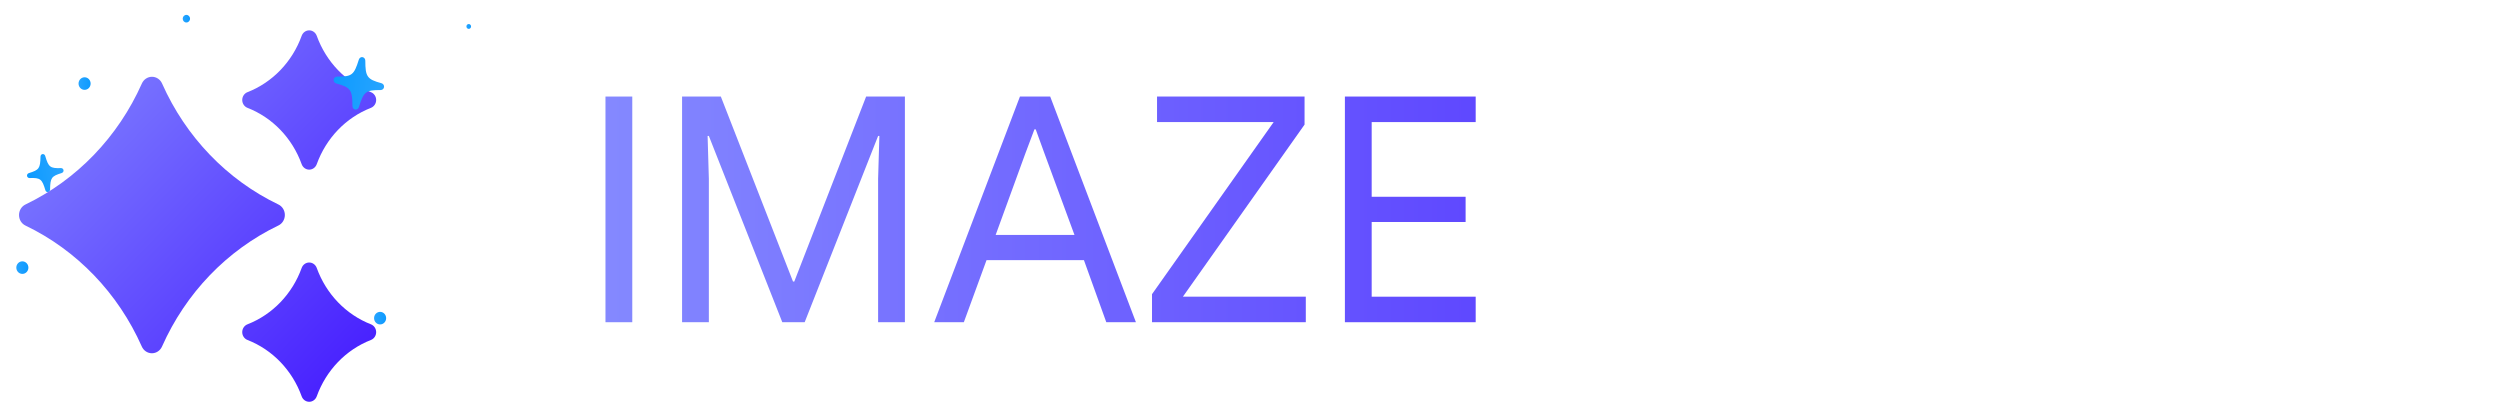 <?xml version="1.0" encoding="UTF-8" standalone="no"?>
<!DOCTYPE svg PUBLIC "-//W3C//DTD SVG 1.1//EN" "http://www.w3.org/Graphics/SVG/1.1/DTD/svg11.dtd">
<!-- Created with Vectornator (http://vectornator.io/) -->
<svg height="100%" stroke-miterlimit="10" style="fill-rule:nonzero;clip-rule:evenodd;stroke-linecap:round;stroke-linejoin:round;" version="1.1" viewBox="0 0 168 27" width="100%" xml:space="preserve" xmlns="http://www.w3.org/2000/svg" xmlns:vectornator="http://vectornator.io" xmlns:xlink="http://www.w3.org/1999/xlink">
<defs>
<linearGradient gradientTransform="matrix(1 0 0 1 0 0)" gradientUnits="userSpaceOnUse" id="LinearGradient" x1="31.352" x2="31.663" y1="1.761" y2="1.768">
<stop offset="0" stop-color="#26a4ff"/>
<stop offset="1" stop-color="#0d9aff"/>
</linearGradient>
<linearGradient gradientTransform="matrix(1 0 0 1 0 0)" gradientUnits="userSpaceOnUse" id="LinearGradient_2" x1="5.302" x2="6.11" y1="5.572" y2="5.588">
<stop offset="0" stop-color="#26a4ff"/>
<stop offset="1" stop-color="#0d9aff"/>
</linearGradient>
<linearGradient gradientTransform="matrix(1 0 0 1 0 0)" gradientUnits="userSpaceOnUse" id="LinearGradient_3" x1="1.12" x2="1.928" y1="17.94" y2="17.957">
<stop offset="0" stop-color="#26a4ff"/>
<stop offset="1" stop-color="#0d9aff"/>
</linearGradient>
<linearGradient gradientTransform="matrix(1 0 0 1 0 0)" gradientUnits="userSpaceOnUse" id="LinearGradient_4" x1="25.161" x2="25.968" y1="21.336" y2="21.352">
<stop offset="0" stop-color="#26a4ff"/>
<stop offset="1" stop-color="#0d9aff"/>
</linearGradient>
<linearGradient gradientTransform="matrix(1 0 0 1 0 0)" gradientUnits="userSpaceOnUse" id="LinearGradient_5" x1="6.38" x2="6.692" y1="14.472" y2="14.478">
<stop offset="0" stop-color="#26a4ff"/>
<stop offset="1" stop-color="#0d9aff"/>
</linearGradient>
<linearGradient gradientTransform="matrix(1 0 0 1 0 0)" gradientUnits="userSpaceOnUse" id="LinearGradient_6" x1="12.293" x2="12.782" y1="1.229" y2="1.239">
<stop offset="0" stop-color="#26a4ff"/>
<stop offset="1" stop-color="#0d9aff"/>
</linearGradient>
<linearGradient gradientTransform="matrix(1 0 0 1 0 0)" gradientUnits="userSpaceOnUse" id="LinearGradient_7" x1="4.177" x2="1.741" y1="11.317" y2="11.721">
<stop offset="0" stop-color="#26a4ff"/>
<stop offset="1" stop-color="#0d9aff"/>
</linearGradient>
<linearGradient gradientTransform="matrix(1 0 0 1 0 0)" gradientUnits="userSpaceOnUse" id="LinearGradient_8" x1="1.278" x2="26.219" y1="2.04" y2="26.022">
<stop offset="0" stop-color="#868cff"/>
<stop offset="1" stop-color="#4318ff"/>
</linearGradient>
<linearGradient gradientTransform="matrix(1 0 0 1 0 0)" gradientUnits="userSpaceOnUse" id="LinearGradient_9" x1="25.733" x2="22.352" y1="5.656" y2="5.259">
<stop offset="0" stop-color="#26a4ff"/>
<stop offset="1" stop-color="#0d9aff"/>
</linearGradient>
<linearGradient gradientTransform="matrix(2.79 0 0 5.775 -70.399 -64.821)" gradientUnits="userSpaceOnUse" id="LinearGradient_10" x1="38.679" x2="76.506" y1="15.337" y2="15.337">
<stop offset="0" stop-color="#868cff"/>
<stop offset="1" stop-color="#4318ff"/>
</linearGradient>
</defs>
<g id="Untitled" vectornator:layerName="Untitled">
<path d="M31.499 1.941C31.585 1.941 31.655 1.868 31.655 1.778C31.655 1.688 31.585 1.615 31.499 1.615C31.412 1.615 31.342 1.688 31.342 1.778C31.342 1.868 31.412 1.941 31.499 1.941Z" fill="url(#LinearGradient)" fill-rule="nonzero" opacity="1" stroke="none" vectornator:layerName="path"/>
<path d="M5.684 6.038C5.909 6.038 6.09 5.849 6.09 5.616C6.09 5.383 5.909 5.193 5.684 5.193C5.46 5.193 5.278 5.383 5.278 5.616C5.278 5.849 5.46 6.038 5.684 6.038Z" fill="url(#LinearGradient_2)" fill-rule="nonzero" opacity="1" stroke="none" vectornator:layerName="path"/>
<path d="M1.502 18.406C1.726 18.406 1.908 18.217 1.908 17.984C1.908 17.751 1.726 17.562 1.502 17.562C1.278 17.562 1.096 17.751 1.096 17.984C1.096 18.217 1.278 18.406 1.502 18.406Z" fill="url(#LinearGradient_3)" fill-rule="nonzero" opacity="1" stroke="none" vectornator:layerName="path"/>
<path d="M25.543 21.802C25.767 21.802 25.949 21.613 25.949 21.379C25.949 21.146 25.767 20.957 25.543 20.957C25.319 20.957 25.137 21.146 25.137 21.379C25.137 21.613 25.319 21.802 25.543 21.802Z" fill="url(#LinearGradient_4)" fill-rule="nonzero" opacity="1" stroke="none" vectornator:layerName="path"/>
<path d="M6.528 14.652C6.614 14.652 6.684 14.579 6.684 14.489C6.684 14.399 6.614 14.326 6.528 14.326C6.441 14.326 6.371 14.399 6.371 14.489C6.371 14.579 6.441 14.652 6.528 14.652Z" fill="url(#LinearGradient_5)" fill-rule="nonzero" opacity="1" stroke="none" vectornator:layerName="path"/>
<path d="M12.524 1.512C12.66 1.512 12.77 1.397 12.77 1.256C12.77 1.115 12.66 1 12.524 1C12.388 1 12.278 1.115 12.278 1.256C12.278 1.397 12.388 1.512 12.524 1.512Z" fill="url(#LinearGradient_6)" fill-rule="nonzero" opacity="1" stroke="none" vectornator:layerName="path"/>
<path d="M3.228 12.906C3.148 12.919 3.073 12.868 3.049 12.783C2.828 12.029 2.711 11.937 1.985 11.965C1.902 11.967 1.828 11.906 1.816 11.823C1.804 11.739 1.856 11.659 1.936 11.634C2.63 11.42 2.705 11.316 2.722 10.526C2.724 10.438 2.779 10.367 2.857 10.354C2.939 10.342 3.012 10.393 3.038 10.477C3.257 11.231 3.374 11.322 4.099 11.295C4.185 11.293 4.257 11.352 4.269 11.438C4.281 11.521 4.231 11.6 4.149 11.626C3.454 11.842 3.38 11.945 3.365 12.735C3.361 12.824 3.305 12.894 3.228 12.906Z" fill="url(#LinearGradient_7)" fill-rule="nonzero" opacity="1" stroke="none" vectornator:layerName="path"/>
<path d="M16.63 6.194C16.419 6.276 16.278 6.486 16.278 6.72C16.278 6.954 16.419 7.164 16.63 7.247C18.313 7.903 19.641 9.284 20.272 11.034C20.352 11.254 20.553 11.4 20.778 11.4C21.003 11.4 21.205 11.254 21.285 11.034C21.916 9.284 23.244 7.903 24.927 7.247C25.138 7.164 25.278 6.954 25.278 6.72C25.278 6.486 25.138 6.276 24.927 6.194C23.244 5.537 21.916 4.156 21.285 2.406C21.205 2.186 21.003 2.04 20.778 2.04C20.553 2.04 20.352 2.186 20.272 2.406C19.641 4.156 18.313 5.537 16.63 6.194ZM10.892 5.613C10.771 5.336 10.503 5.16 10.213 5.16C9.922 5.16 9.655 5.336 9.533 5.613C7.936 9.2 5.164 12.082 1.714 13.74C1.447 13.867 1.278 14.145 1.278 14.452C1.278 14.759 1.447 15.032 1.714 15.159C5.163 16.815 7.937 19.698 9.528 23.285C9.65 23.563 9.917 23.739 10.208 23.739C10.499 23.739 10.766 23.563 10.888 23.285C12.482 19.695 15.254 16.812 18.706 15.154C18.974 15.027 19.142 14.749 19.142 14.447C19.142 14.145 18.974 13.867 18.706 13.74C15.257 12.085 12.485 9.2 10.892 5.613ZM20.272 18.006C19.641 19.756 18.313 21.137 16.63 21.794C16.419 21.876 16.278 22.086 16.278 22.32C16.278 22.554 16.419 22.764 16.63 22.846C18.313 23.503 19.641 24.884 20.272 26.634C20.352 26.854 20.553 27 20.778 27C21.003 27 21.205 26.854 21.285 26.634C21.916 24.884 23.244 23.503 24.927 22.846C25.138 22.764 25.278 22.554 25.278 22.32C25.278 22.086 25.138 21.876 24.927 21.794C23.244 21.137 21.916 19.756 21.285 18.006C21.205 17.786 21.003 17.64 20.778 17.64C20.553 17.64 20.352 17.786 20.272 18.006Z" fill="url(#LinearGradient_8)" fill-rule="nonzero" opacity="1" stroke="none" vectornator:layerName="path"/>
<path d="M23.872 7.362C23.762 7.345 23.683 7.247 23.684 7.126C23.679 6.038 23.559 5.869 22.591 5.606C22.479 5.575 22.405 5.463 22.421 5.348C22.437 5.232 22.536 5.149 22.652 5.148C23.65 5.152 23.789 5.046 24.113 4.009C24.149 3.894 24.248 3.823 24.357 3.839C24.469 3.856 24.547 3.954 24.549 4.076C24.551 5.161 24.67 5.33 25.637 5.593C25.752 5.627 25.825 5.735 25.808 5.853C25.793 5.968 25.696 6.051 25.577 6.051C24.577 6.05 24.441 6.155 24.119 7.192C24.08 7.308 23.979 7.378 23.872 7.362Z" fill="url(#LinearGradient_9)" fill-rule="nonzero" opacity="1" stroke="none" vectornator:layerName="path"/>
<g fill="url(#LinearGradient_10)" opacity="1" stroke="none">
<path d="M40.688 6.488L42.489 6.488L42.489 21.653L40.688 21.653L40.688 6.488Z"/>
<path d="M45.835 6.488L48.44 6.488L53.291 18.921L53.375 18.921L58.204 6.488L60.809 6.488L60.809 21.653L59.009 21.653L59.009 12.016L59.094 9.136L59.009 9.136L54.074 21.653L52.57 21.653L47.635 9.136L47.551 9.136L47.635 12.016L47.635 21.653L45.835 21.653L45.835 6.488Z"/>
<path d="M68.54 6.488L70.573 6.488L76.334 21.653L74.343 21.653L72.84 17.481L66.295 17.481L64.77 21.653L62.779 21.653L68.54 6.488ZM72.204 15.786L70.192 10.322L69.599 8.691L69.514 8.691L68.9 10.322L66.909 15.786L72.204 15.786Z"/>
<path d="M77.415 19.768L85.59 8.204L77.753 8.204L77.753 6.488L87.666 6.488L87.666 8.373L79.49 19.938L87.75 19.938L87.75 21.653L77.415 21.653L77.415 19.768Z"/>
<path d="M90.377 6.488L99.166 6.488L99.166 8.204L92.177 8.204L92.177 13.223L98.489 13.223L98.489 14.918L92.177 14.918L92.177 19.938L99.166 19.938L99.166 21.653L90.377 21.653L90.377 6.488Z"/>
</g>
</g>
</svg>

